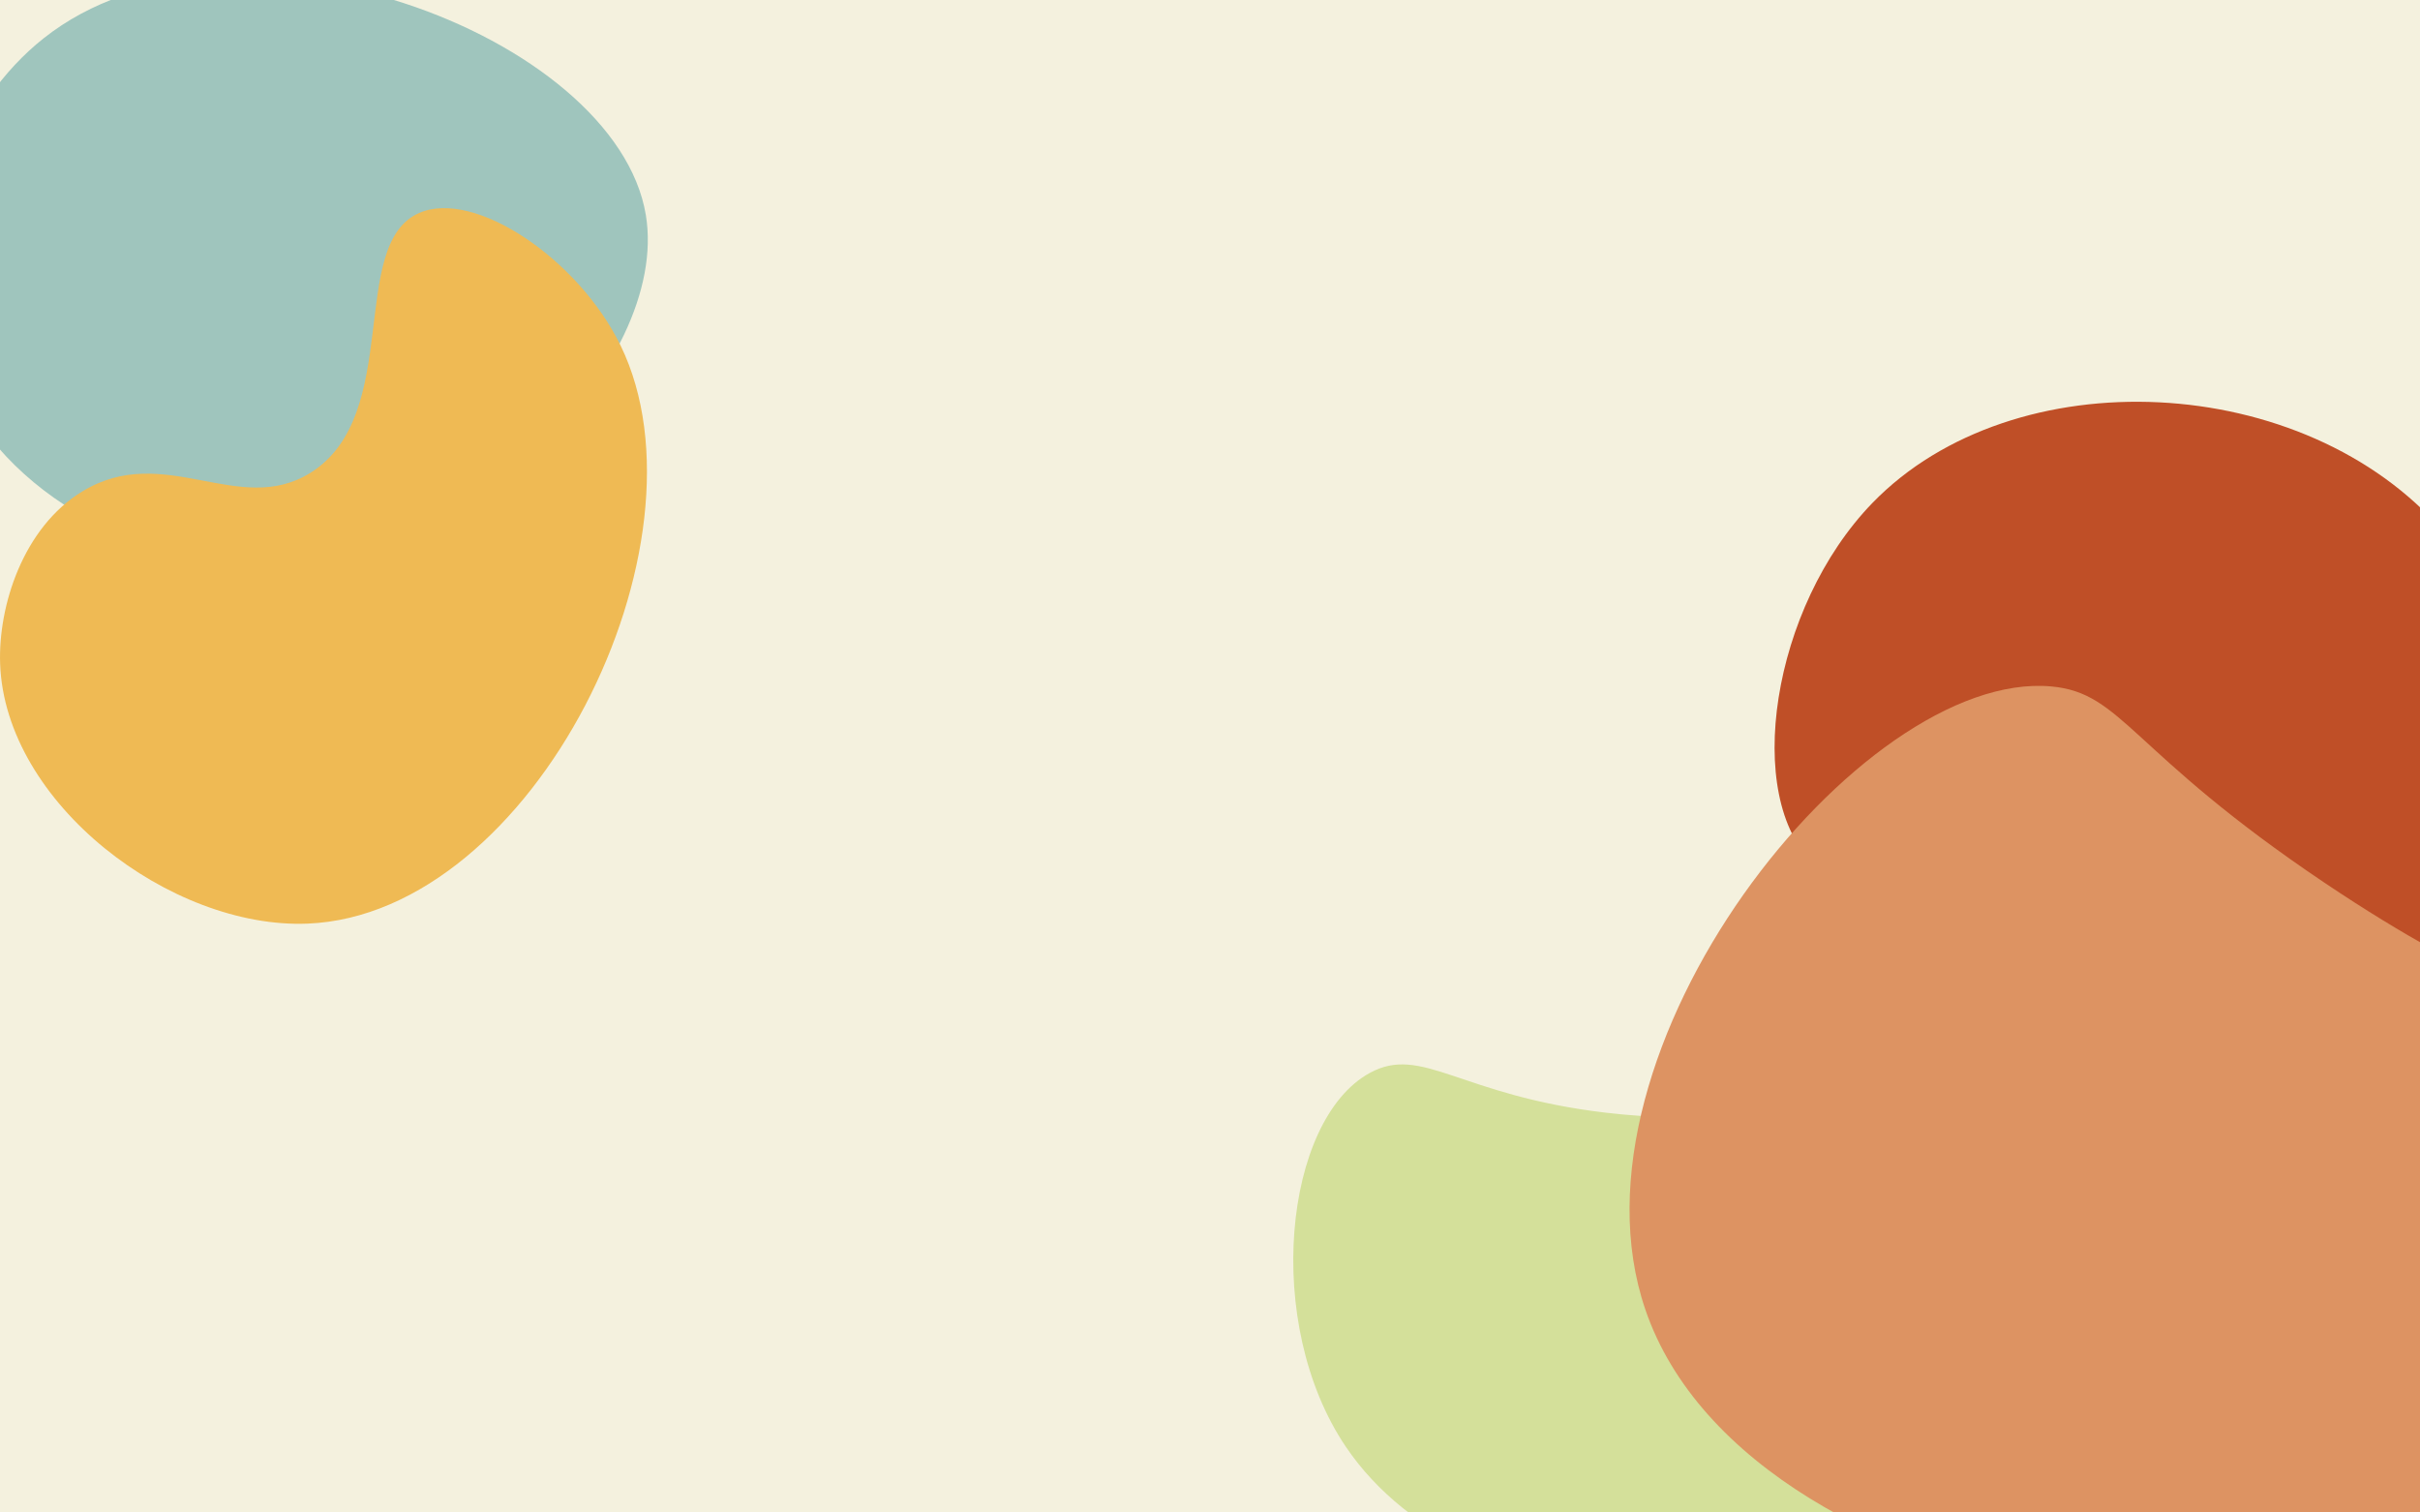 <?xml version="1.0" encoding="utf-8"?>
<!-- Generator: Adobe Illustrator 24.2.1, SVG Export Plug-In . SVG Version: 6.00 Build 0)  -->
<svg version="1.1" xmlns="http://www.w3.org/2000/svg" xmlns:xlink="http://www.w3.org/1999/xlink" x="0px" y="0px"
	 viewBox="0 0 1920 1200" style="enable-background:new 0 0 1920 1200;" xml:space="preserve">
<style type="text/css">
	.st0{fill:#F4F1DE;}
	.st1{fill:#9FC5BD;}
	.st2{fill:#EFBA54;}
	.st3{fill:#BF4F27;}
	.st4{fill:#D4E09A;}
	.st5{fill:#DD9362;}
</style>
<g id="Layer_1">
	<rect class="st0" width="1920" height="1200"/>
</g>
<g id="Layer_2">
	<path class="st1" d="M34.6,30.4C-29.4,81-70.7,179.6-45.9,271.9C-15.4,385.6,102.6,442.5,193,448.5
		C367.3,460,531.9,288.2,512.4,170.6C488.8,27.4,183.5-87.7,34.6,30.4z"/>
	<path class="st2" d="M0.1,526.6c3.9,110.8,135.6,210.6,244,206.2c179.6-7.3,324.8-301.5,248.3-458.6
		C458.8,205.2,376.3,149.8,332.5,169c-56.9,24.9-12.7,160.4-86.3,206.2c-56.7,35.3-115.9-24.9-180.9,14.7
		C18.3,418.5-1.5,480.8,0.1,526.6z"/>
	<path class="st3" d="M1951.2,789.7c70.7-32.7,93.4-244.6-12.4-367.6c-110.1-128-341.1-138.7-453.2-23.1
		c-80.3,82.8-102.9,233.8-46.2,286.6c50.8,47.3,124-22.3,270.9,7.2C1856.4,722.1,1898.7,814,1951.2,789.7z"/>
	<path class="st4" d="M1086.7,851.3c-67.9,37.2-85.1,198.6-18.9,296.6c98.5,146,388,160.6,481.8,25.2
		c60.7-87.6,41.3-240.8-31.6-288.2c-55.2-35.9-101.7,14.7-244-2.1C1158,869.2,1128.3,828.5,1086.7,851.3z"/>
	<path class="st5" d="M1627.3,544.6c-151.3-13.5-392.1,288.8-321.9,494.4c83.5,244.7,595.4,316.9,742.7,132.5
		c67.2-84.1,71.6-238.1,8.4-330.3c-39.5-57.7-77.2-50-212.5-141C1689.2,596.2,1684.4,549.7,1627.3,544.6z"/>
</g>
</svg>
